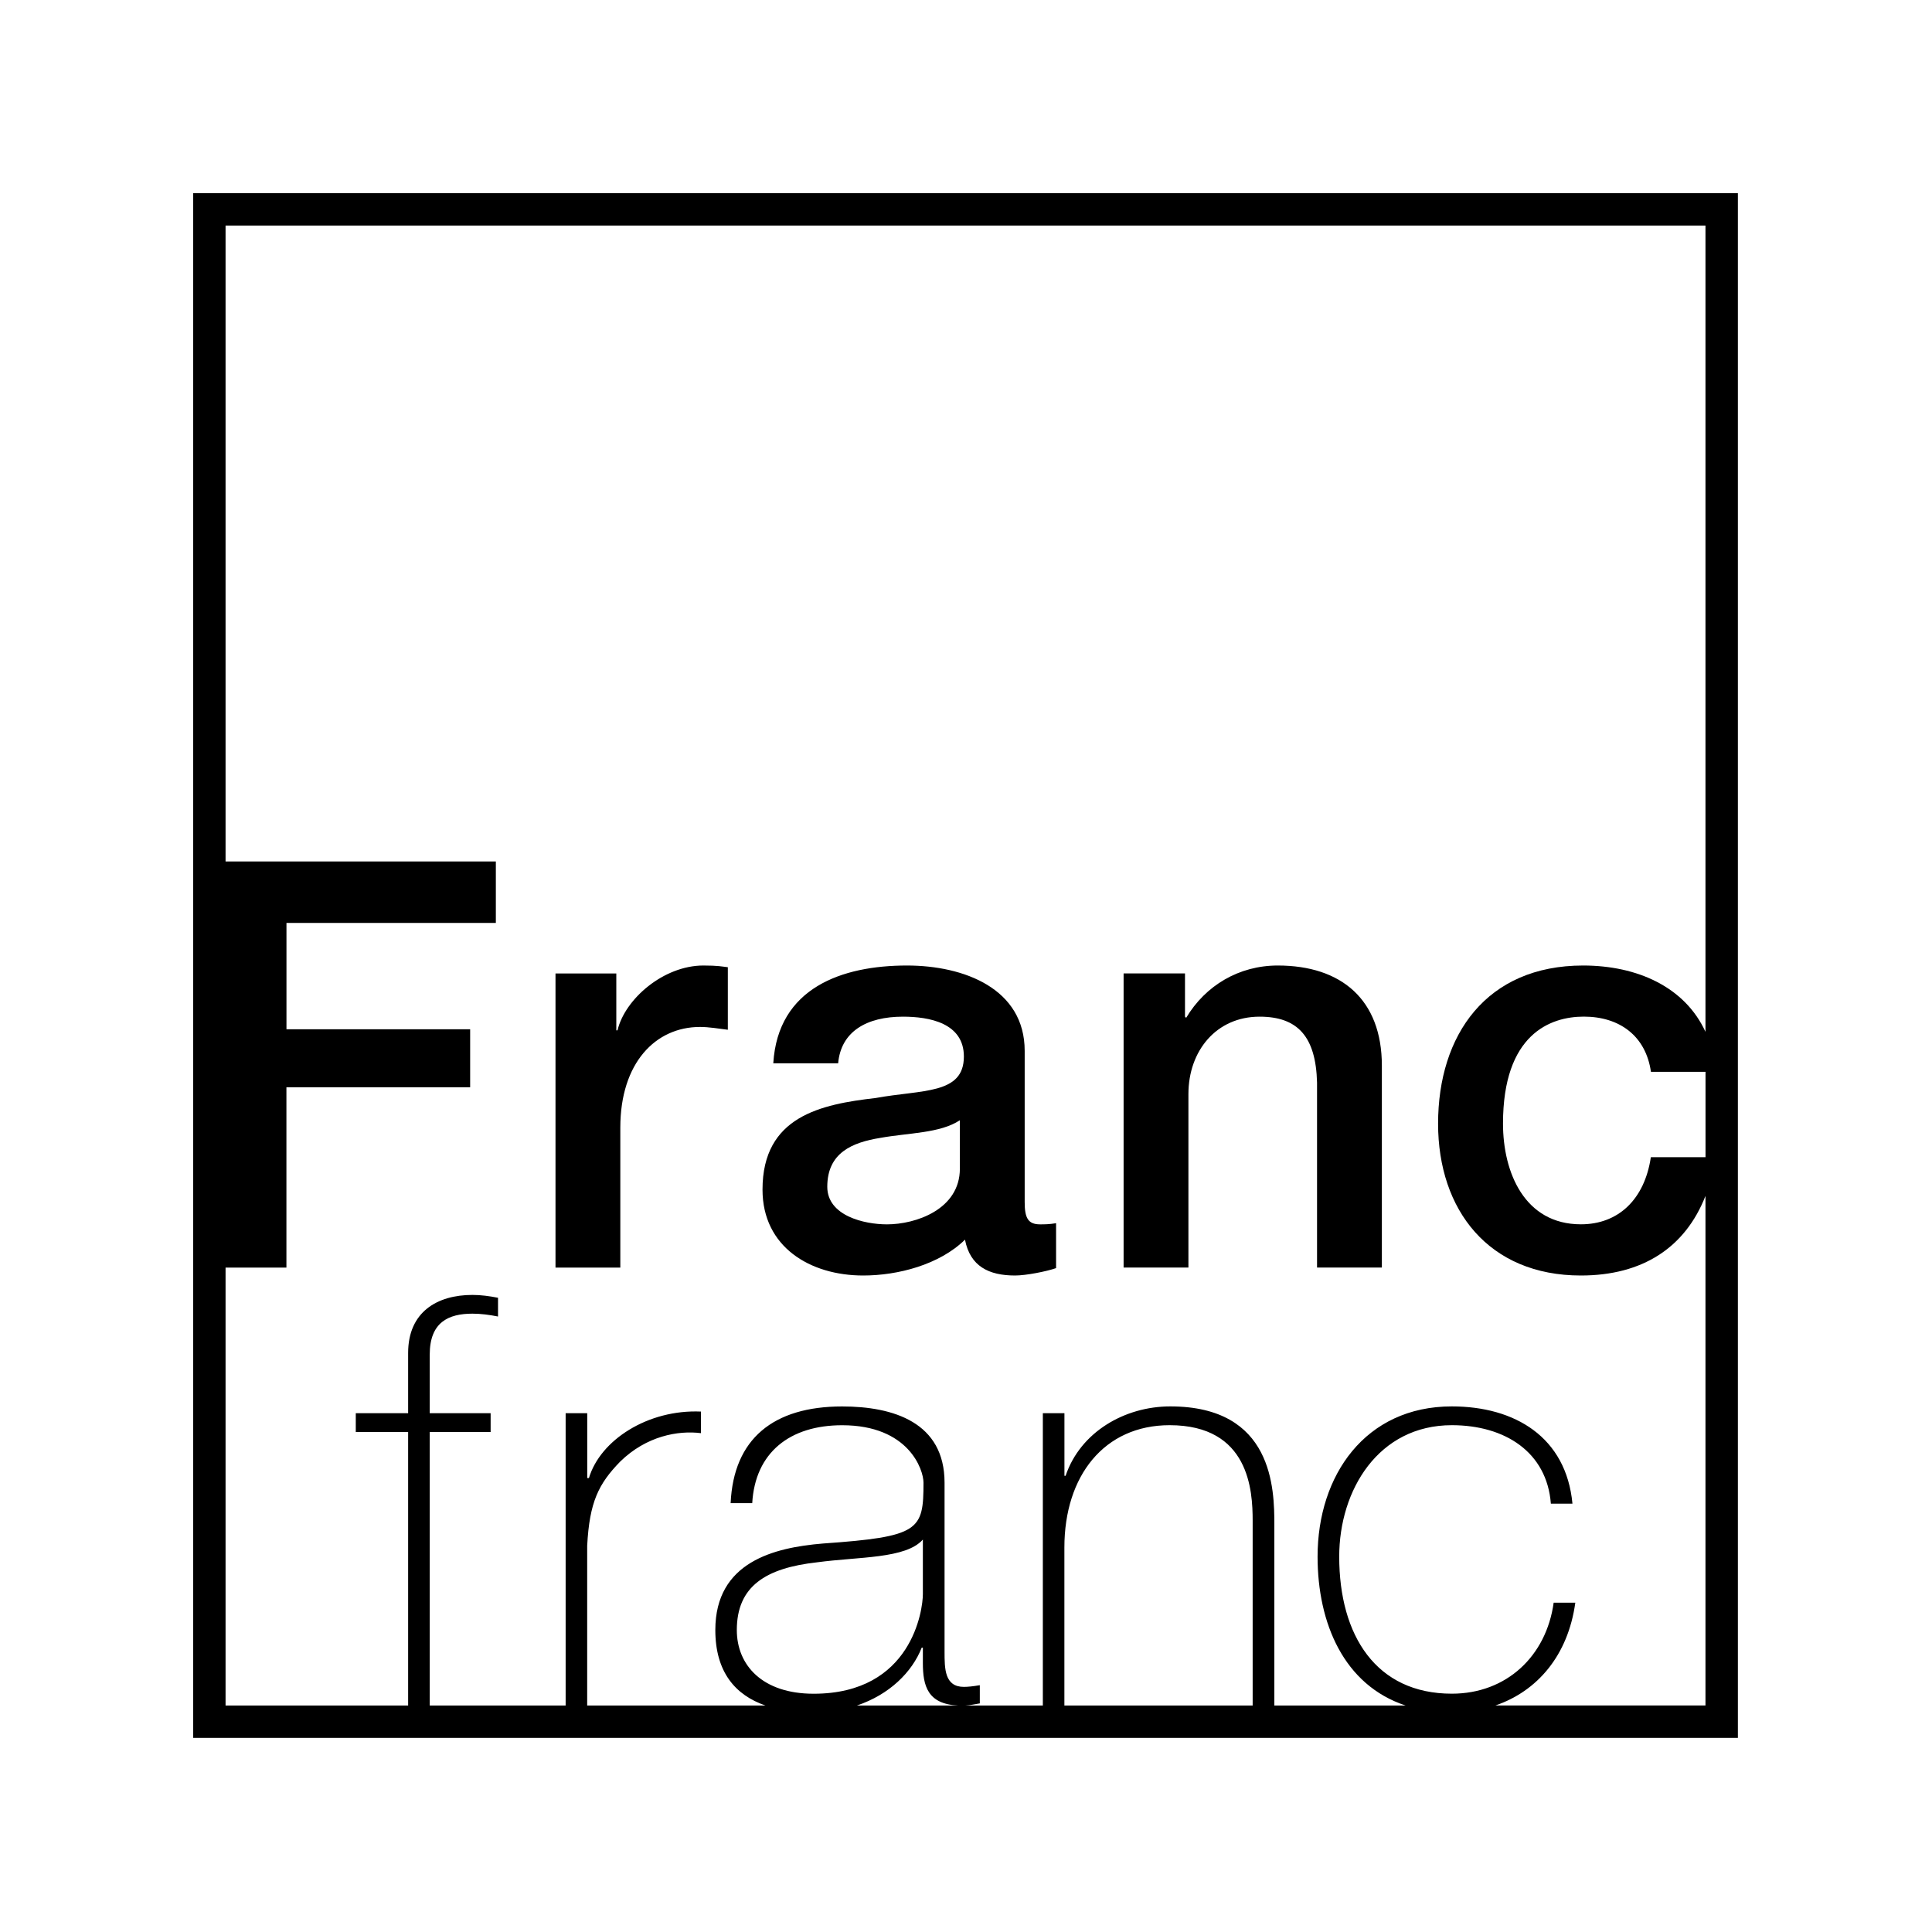 <?xml version="1.0" encoding="UTF-8"?>
<svg width="40px" height="40px" viewBox="0 0 40 40" version="1.1" xmlns="http://www.w3.org/2000/svg" xmlns:xlink="http://www.w3.org/1999/xlink">
    <!-- Generator: Sketch 49.3 (51167) - http://www.bohemiancoding.com/sketch -->
    <title>shoplogo</title>
    <desc>Created with Sketch.</desc>
    <defs></defs>
    <g id="webBuy" stroke="none" stroke-width="1" fill="none" fill-rule="evenodd">
        <g transform="translate(-586, -296)">
            <rect id="Rectangle" fill="#FFFFFF" x="176" y="174" width="1180" height="703"></rect>
            <g id="shoplogo" transform="translate(231, 296)" fill="#000000" fill-rule="nonzero">
                <g id="logo_francfranc_square" transform="translate(359, 4)">
                    <path d="M0,0 L0,31.981 L31.981,31.981 L31.981,0 L0,0 Z M15.083,30.113 L15.107,30.113 L15.107,30.431 C15.107,30.906 15.206,31.282 15.839,31.311 L13.741,31.311 C14.411,31.086 14.882,30.624 15.083,30.113 Z M12.845,31.067 C11.786,31.067 11.255,30.478 11.255,29.748 C11.255,28.84 11.856,28.464 12.916,28.346 C13.788,28.228 14.753,28.275 15.107,27.875 L15.107,29.005 C15.107,29.323 14.883,31.067 12.845,31.067 Z M21.935,31.311 L18.037,31.311 L18.037,28.039 C18.037,26.555 18.862,25.507 20.216,25.507 C21.866,25.507 21.935,26.862 21.935,27.485 L21.935,31.311 Z M26.958,31.311 C27.826,31.016 28.464,30.278 28.615,29.182 L28.167,29.182 C28.014,30.289 27.19,31.066 26.059,31.066 C24.493,31.066 23.727,29.865 23.727,28.228 C23.727,26.849 24.539,25.507 26.059,25.507 C27.155,25.507 28.027,26.061 28.109,27.132 L28.556,27.132 C28.426,25.754 27.366,25.118 26.058,25.118 C24.269,25.118 23.279,26.544 23.279,28.228 C23.279,29.607 23.824,30.89 25.102,31.311 L22.384,31.311 L22.384,27.568 C22.384,26.827 22.36,25.118 20.229,25.118 C19.286,25.118 18.368,25.648 18.062,26.555 L18.038,26.555 L18.038,25.259 L17.591,25.259 L17.591,31.311 L15.984,31.311 C16.081,31.305 16.179,31.286 16.286,31.267 L16.286,30.89 C16.145,30.914 16.038,30.925 15.956,30.925 C15.556,30.925 15.556,30.548 15.556,30.195 L15.556,26.697 C15.556,25.448 14.495,25.119 13.436,25.119 C12.011,25.119 11.187,25.79 11.127,27.121 L11.574,27.121 C11.634,26.073 12.352,25.508 13.436,25.508 C14.813,25.508 15.12,26.427 15.12,26.697 C15.12,27.687 15.038,27.816 13.036,27.957 C12.034,28.04 10.81,28.334 10.81,29.748 C10.81,30.616 11.223,31.095 11.848,31.311 L8.157,31.311 L8.157,28.004 C8.204,27.097 8.393,26.72 8.84,26.261 C9.382,25.73 10.041,25.612 10.513,25.672 L10.513,25.225 C9.417,25.177 8.428,25.813 8.193,26.602 L8.158,26.602 L8.158,25.259 L7.711,25.259 L7.711,31.311 L4.897,31.311 L4.897,25.648 L6.158,25.648 L6.158,25.259 L4.897,25.259 L4.897,24.046 C4.897,23.374 5.286,23.198 5.781,23.198 C5.958,23.198 6.134,23.222 6.311,23.257 L6.311,22.869 C6.134,22.834 5.958,22.81 5.781,22.81 C5.05,22.81 4.45,23.164 4.45,24.011 L4.45,25.259 L3.366,25.259 L3.366,25.648 L4.45,25.648 L4.45,31.311 L0.67,31.311 L0.67,22.244 L1.93,22.244 L1.93,18.511 L5.734,18.511 L5.734,17.31 L1.931,17.31 L1.931,15.108 L6.266,15.108 L6.266,13.836 L0.67,13.836 L0.67,0.67 L31.31,0.67 L31.31,17.363 C30.884,16.434 29.897,15.99 28.777,15.99 C26.775,15.99 25.774,17.427 25.774,19.264 C25.774,21.053 26.823,22.408 28.73,22.408 C30.007,22.408 30.892,21.829 31.31,20.76 L31.31,31.31 L26.958,31.31 L26.958,31.311 Z M31.311,18.192 L31.311,19.958 L30.179,19.958 C30.05,20.83 29.508,21.348 28.731,21.348 C27.565,21.348 27.118,20.276 27.118,19.263 C27.118,17.413 28.095,17.048 28.791,17.048 C29.533,17.048 30.075,17.449 30.181,18.191 L31.311,18.191 L31.311,18.192 Z" id="Shape"></path>
                    <path d="M8.785,17.332 L8.76,17.332 L8.76,16.155 L7.501,16.155 L7.501,22.244 L8.843,22.244 L8.843,19.347 C8.843,18.004 9.573,17.262 10.492,17.262 C10.681,17.262 10.881,17.297 11.069,17.32 L11.069,16.025 C10.952,16.012 10.869,15.99 10.563,15.99 C9.737,15.99 8.937,16.685 8.785,17.332 Z M17.215,20.889 L17.215,17.757 C17.215,16.473 15.967,15.99 14.777,15.99 C13.435,15.99 12.105,16.449 12.01,18.015 L13.353,18.015 C13.411,17.356 13.942,17.049 14.695,17.049 C15.237,17.049 15.956,17.178 15.956,17.874 C15.956,18.663 15.096,18.557 14.13,18.733 C13,18.863 11.787,19.11 11.787,20.63 C11.787,21.819 12.775,22.408 13.871,22.408 C14.59,22.408 15.449,22.185 15.979,21.666 C16.086,22.219 16.474,22.408 17.016,22.408 C17.24,22.408 17.664,22.325 17.865,22.255 L17.865,21.325 C17.723,21.349 17.617,21.349 17.534,21.349 C17.286,21.349 17.215,21.219 17.215,20.889 Z M15.873,20.195 C15.873,21.043 14.954,21.349 14.365,21.349 C13.893,21.349 13.128,21.172 13.128,20.571 C13.128,19.865 13.646,19.653 14.224,19.559 C14.812,19.453 15.461,19.465 15.872,19.194 L15.872,20.195 L15.873,20.195 Z M22.454,15.99 C21.653,15.99 20.959,16.402 20.558,17.073 L20.534,17.049 L20.534,16.154 L19.263,16.154 L19.263,22.243 L20.605,22.243 L20.605,18.651 C20.605,17.756 21.183,17.049 22.078,17.049 C22.868,17.049 23.244,17.462 23.268,18.415 L23.268,22.243 L24.61,22.243 L24.61,18.063 C24.61,16.696 23.773,15.99 22.454,15.99 Z" id="Shape"></path>
                </g>
            </g>
        </g>
    </g>
</svg>